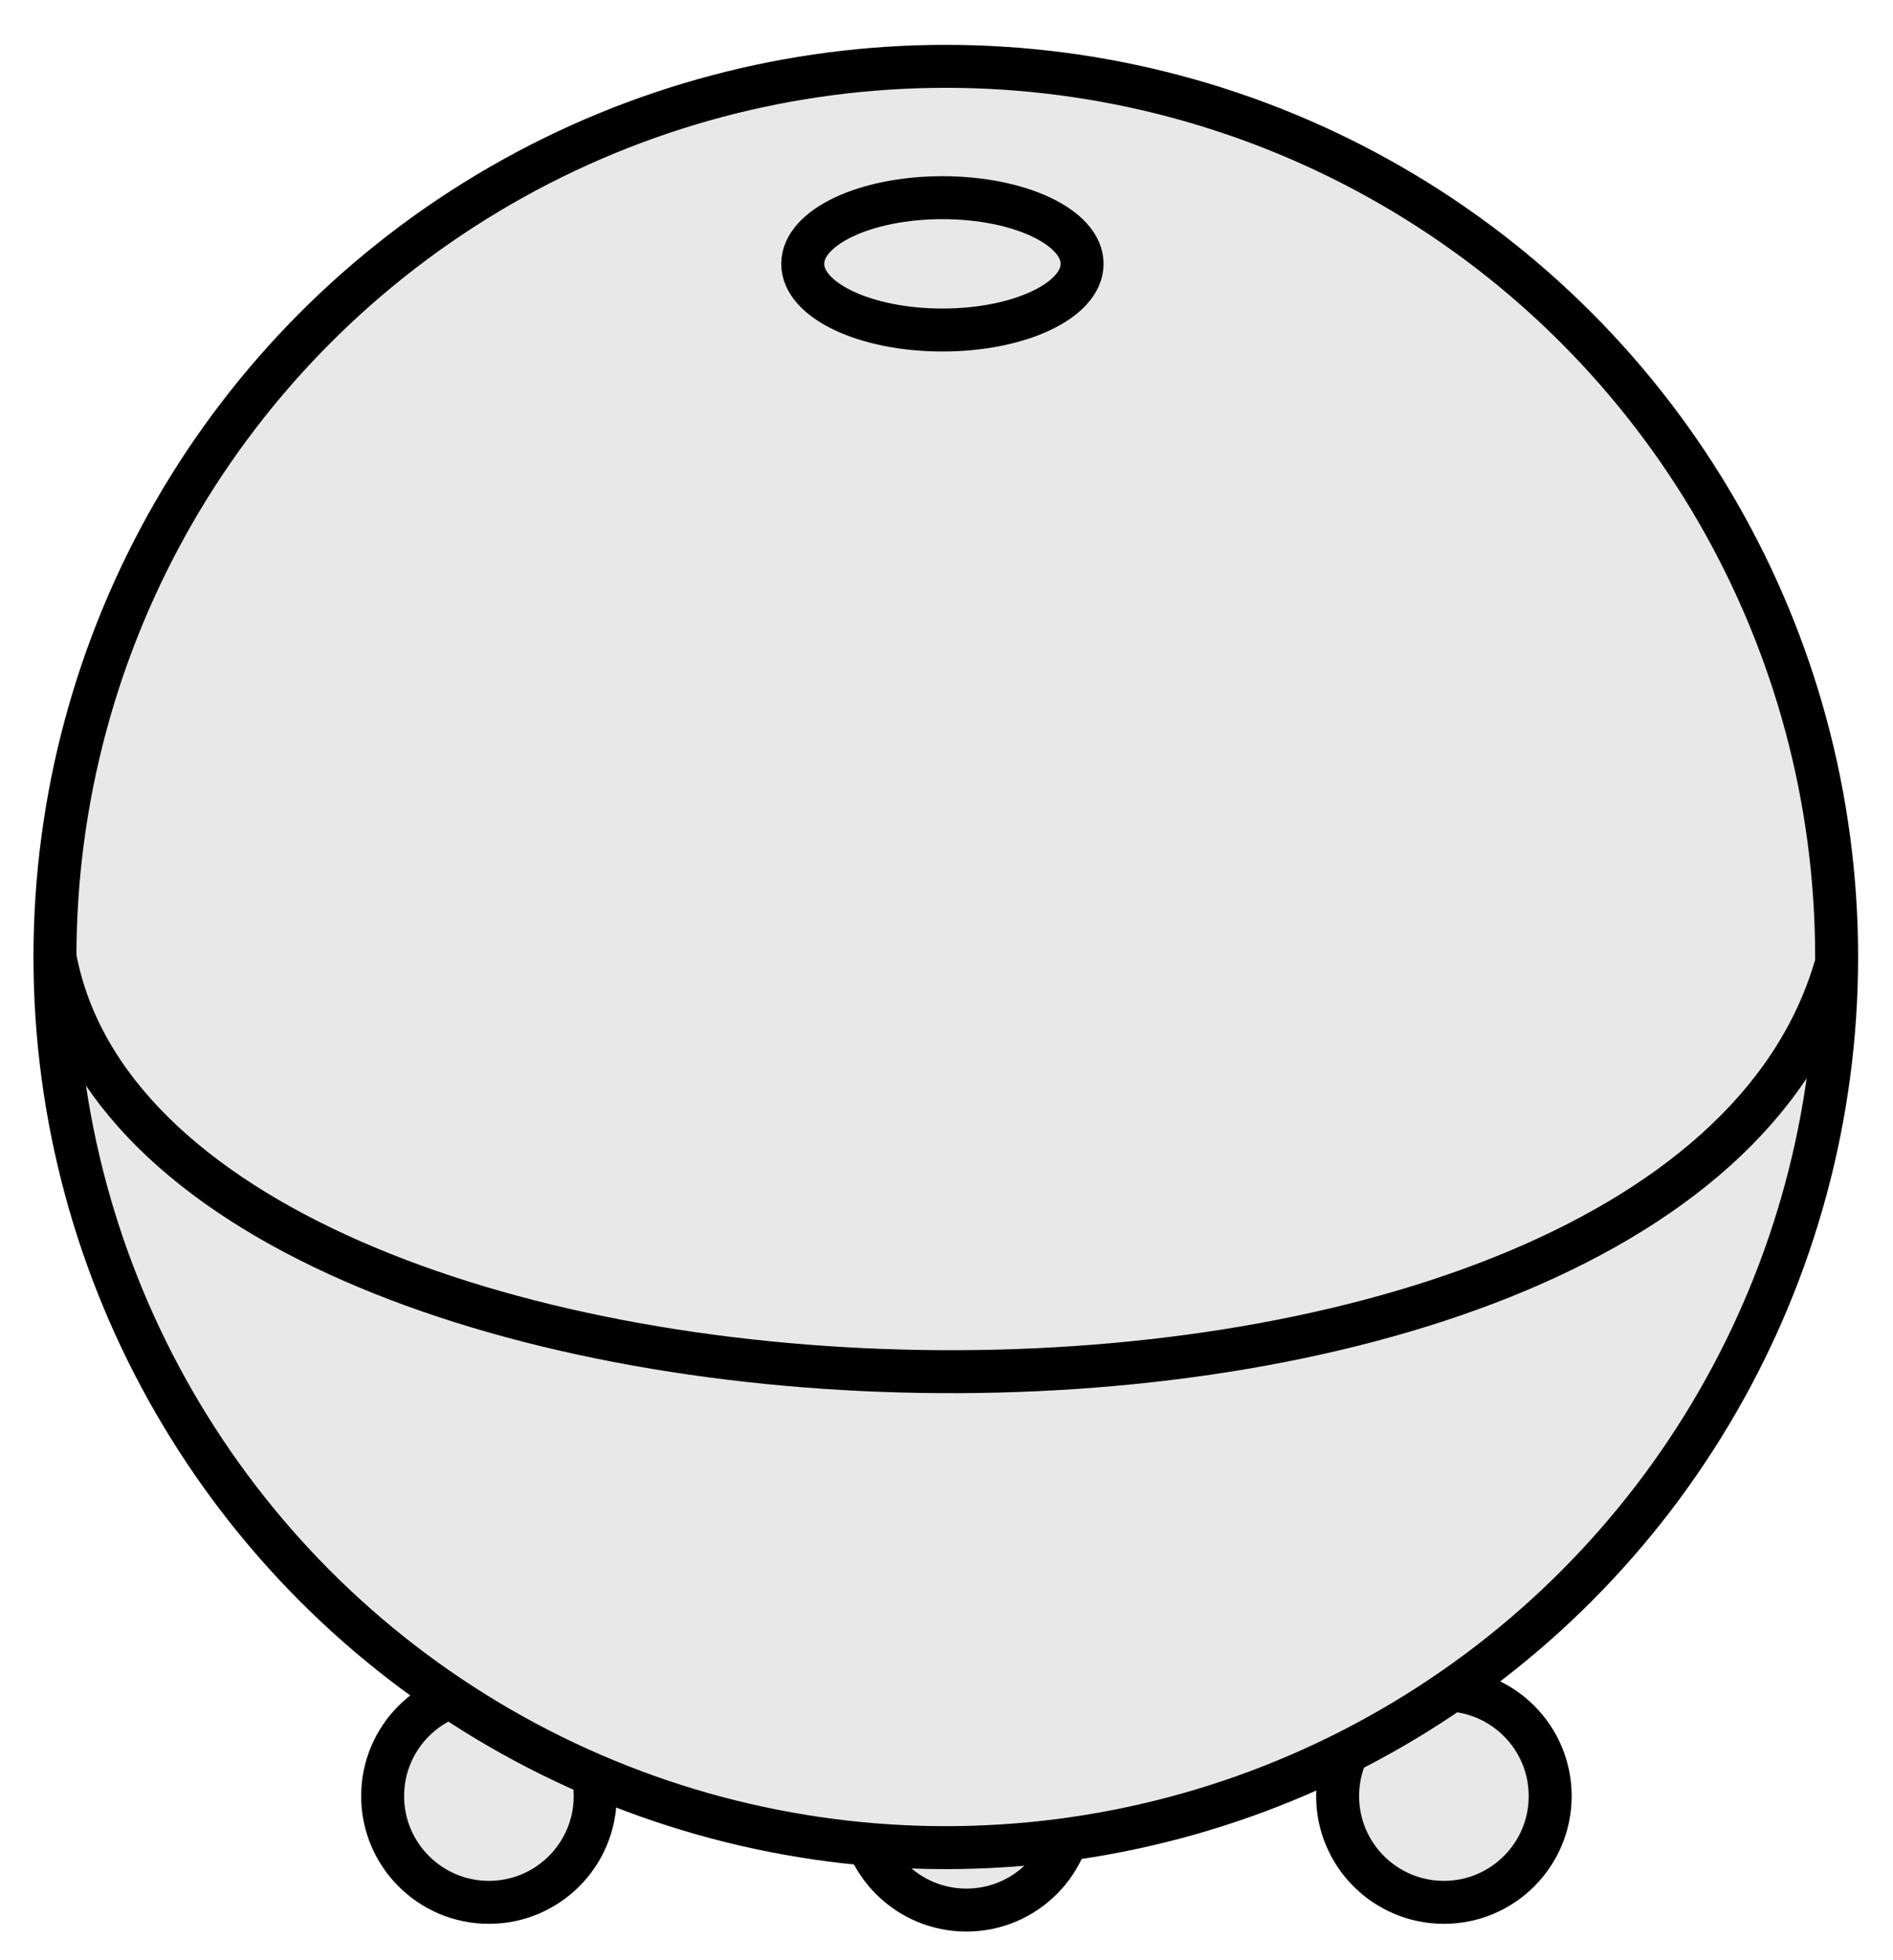 <?xml version="1.0" encoding="utf-8"?>
<!-- Generator: Adobe Illustrator 16.0.0, SVG Export Plug-In . SVG Version: 6.00 Build 0)  -->
<!DOCTYPE svg PUBLIC "-//W3C//DTD SVG 1.1//EN" "http://www.w3.org/Graphics/SVG/1.1/DTD/svg11.dtd">
<svg version="1.1" id="Layer_1" xmlns="http://www.w3.org/2000/svg" xmlns:xlink="http://www.w3.org/1999/xlink" x="0px" y="0px"
	 width="187.333px" height="193.999px" viewBox="215.834 297.167 187.333 193.999"
	 enable-background="new 215.834 297.167 187.333 193.999" xml:space="preserve">
<g id="Layer_x0020_1">
	<circle fill="#E8E8E8" stroke="#000000" stroke-width="4.252" cx="311.471" cy="475.711" r="10.517"/>
	<circle fill="#E8E8E8" stroke="#000000" stroke-width="4.252" cx="264.217" cy="474.945" r="10.517"/>
	<circle fill="#E8E8E8" stroke="#000000" stroke-width="4.252" cx="358.724" cy="474.945" r="10.517"/>
	<circle fill="#E8E8E8" stroke="#000000" stroke-width="4.252" cx="309.43" cy="391.89" r="88.158"/>
	<path fill="#E8E8E8" stroke="#000000" stroke-width="4.252" d="M221.273,391.889c9.751,52.356,159.959,56.722,176.201,0.964"/>
	<ellipse fill="#E8E8E8" stroke="#000000" stroke-width="4.252" cx="309.097" cy="323.283" rx="13.823" ry="6.55"/>
</g>
</svg>
